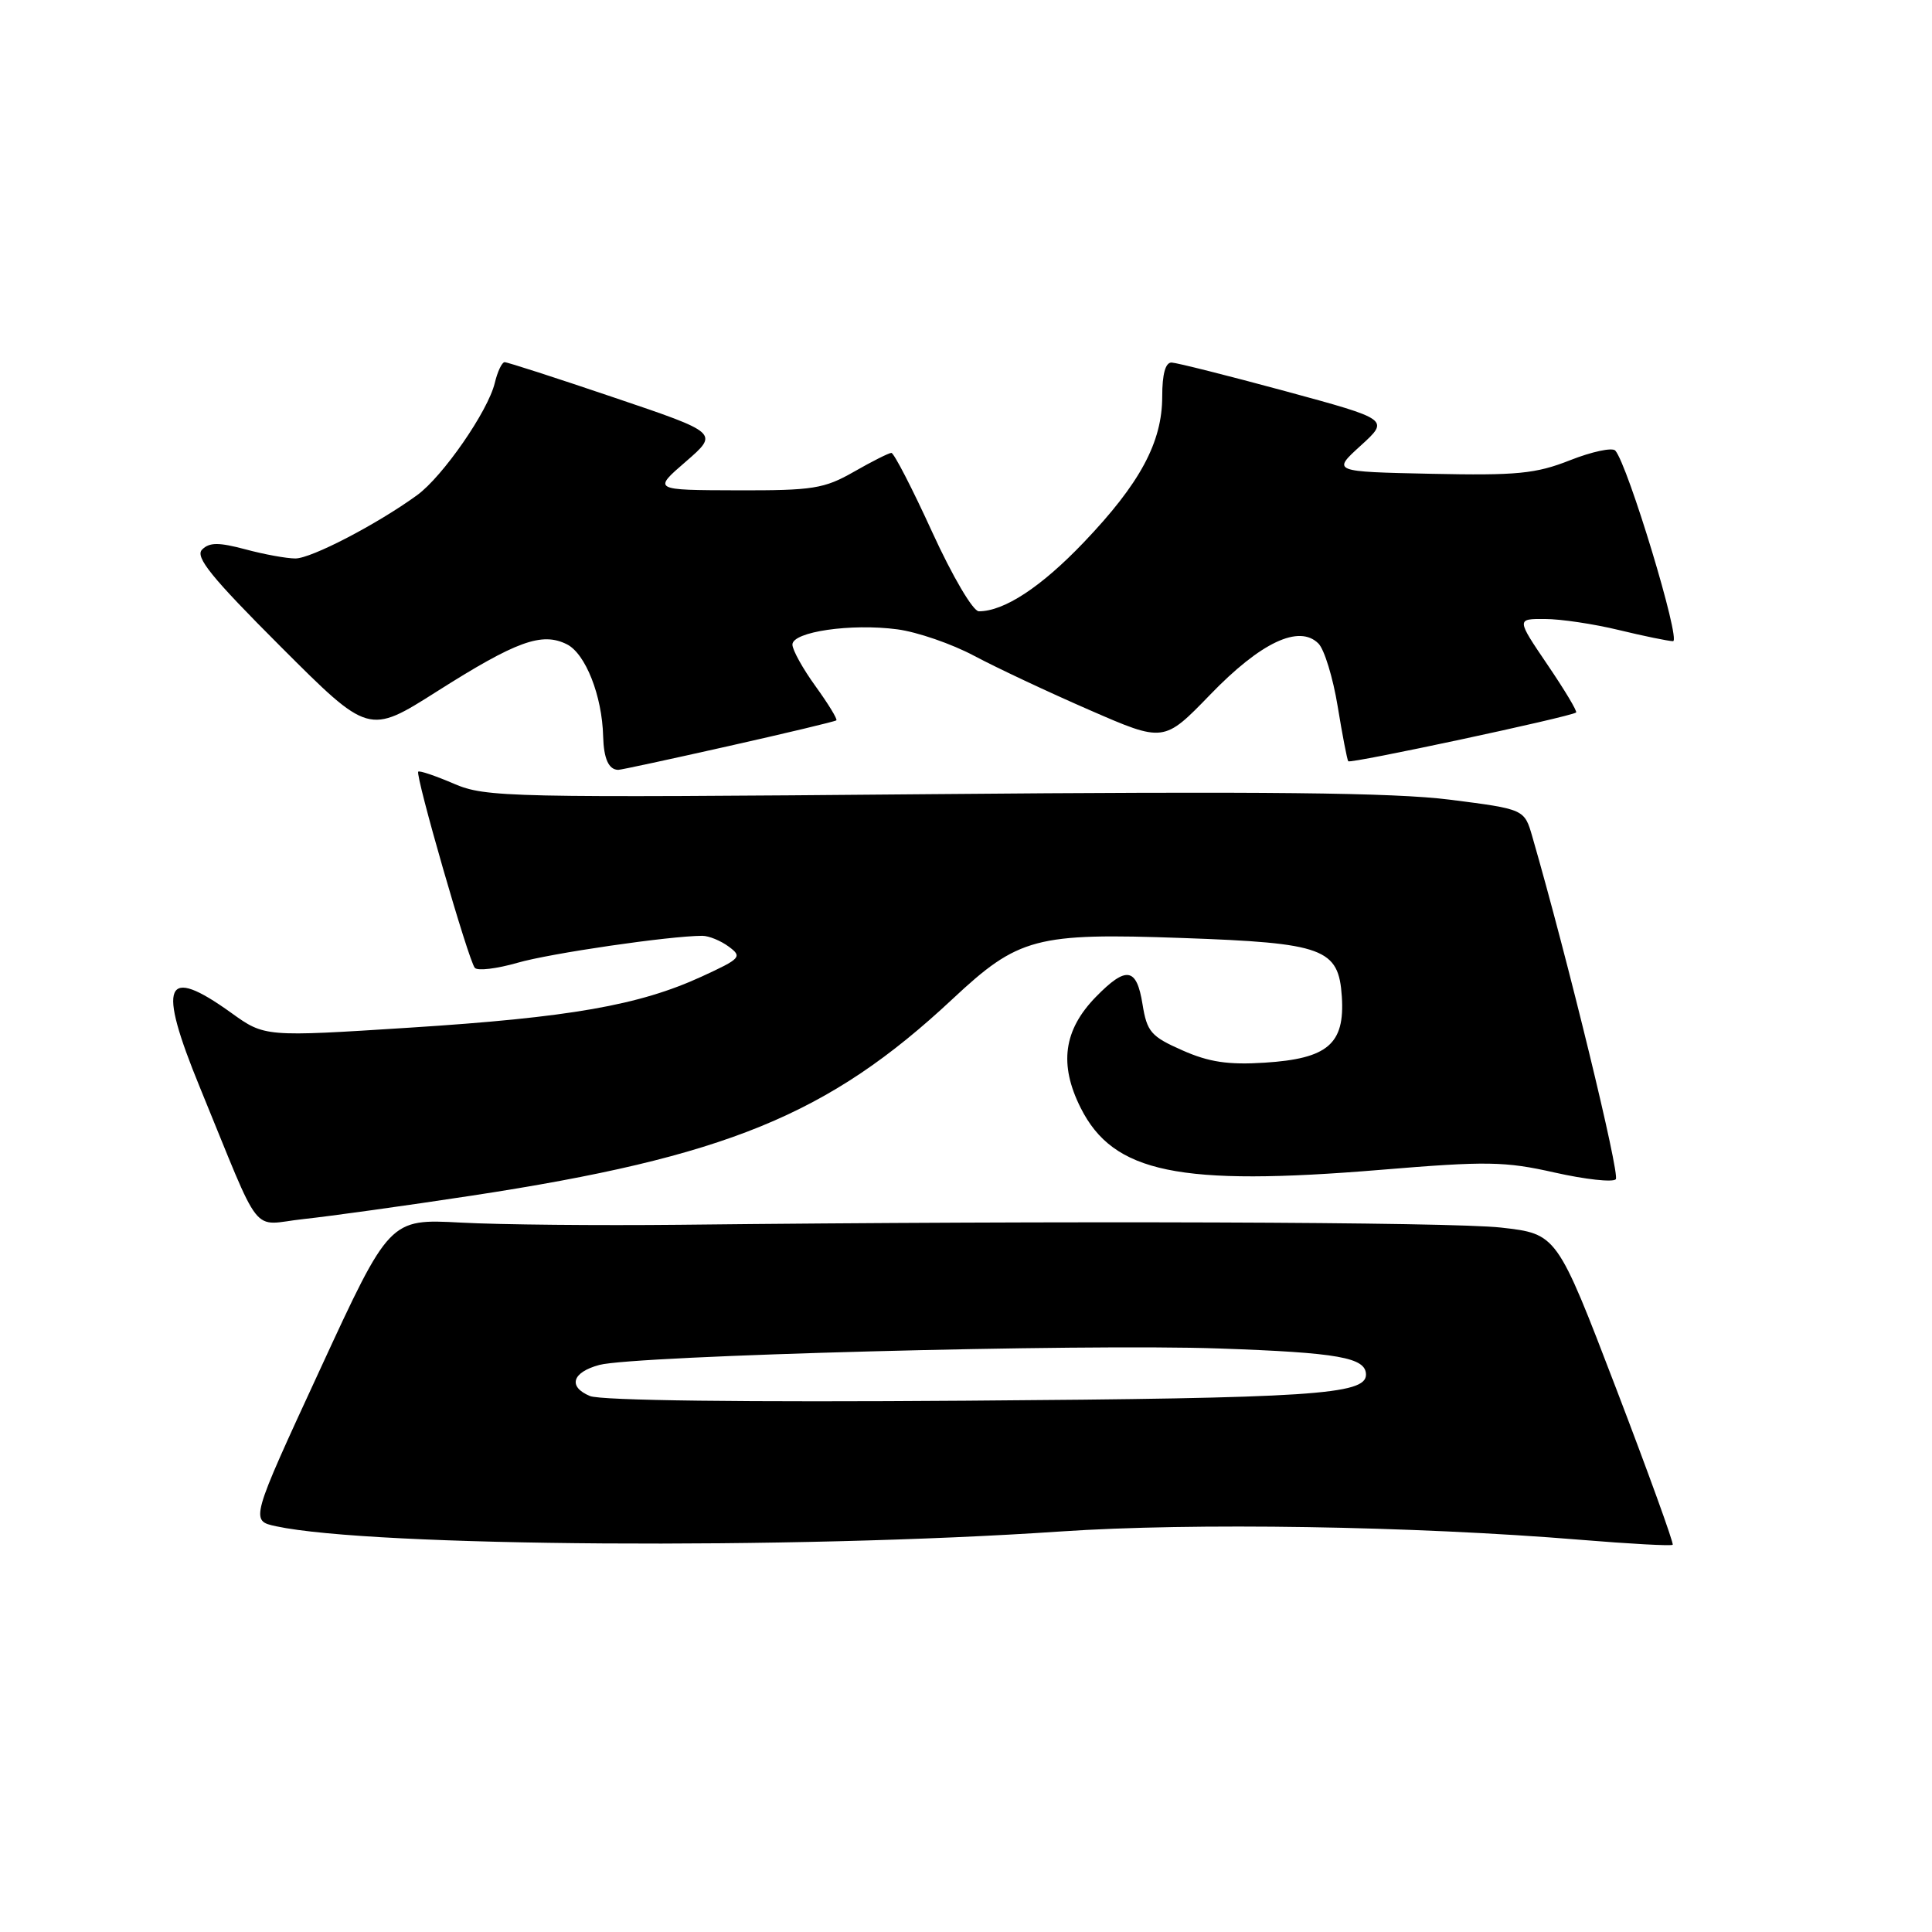 <?xml version="1.0" encoding="UTF-8" standalone="no"?>
<!DOCTYPE svg PUBLIC "-//W3C//DTD SVG 1.1//EN" "http://www.w3.org/Graphics/SVG/1.1/DTD/svg11.dtd" >
<svg xmlns="http://www.w3.org/2000/svg" xmlns:xlink="http://www.w3.org/1999/xlink" version="1.1" viewBox="0 0 256 256">
 <g >
 <path fill="currentColor"
d=" M 140.50 202.93 C 157.98 201.74 187.30 202.21 209.41 204.03 C 215.97 204.57 221.47 204.87 221.64 204.69 C 221.81 204.52 218.43 195.18 214.13 183.94 C 206.30 163.50 206.30 163.50 198.90 162.66 C 192.21 161.91 140.89 161.73 90.00 162.29 C 79.28 162.40 66.25 162.28 61.06 162.00 C 51.62 161.50 51.62 161.50 42.39 181.50 C 33.15 201.50 33.15 201.50 36.59 202.24 C 49.32 204.97 105.05 205.34 140.50 202.93 Z  M 62.50 158.43 C 96.17 153.30 109.78 147.74 126.22 132.37 C 134.96 124.20 137.23 123.60 156.68 124.29 C 175.43 124.95 177.38 125.67 177.80 132.06 C 178.21 138.34 175.93 140.28 167.58 140.81 C 162.76 141.12 160.19 140.74 156.66 139.17 C 152.51 137.34 151.98 136.72 151.39 133.07 C 150.61 128.19 149.24 127.97 145.21 132.09 C 140.93 136.48 140.30 141.03 143.19 146.79 C 147.52 155.43 156.21 157.22 182.93 155.01 C 197.01 153.84 199.41 153.88 206.01 155.37 C 210.06 156.28 213.70 156.68 214.10 156.26 C 214.69 155.65 207.70 126.98 203.04 110.86 C 201.99 107.22 201.99 107.22 192.10 105.96 C 184.70 105.02 167.46 104.84 123.40 105.23 C 67.21 105.72 64.38 105.66 60.15 103.85 C 57.71 102.80 55.58 102.08 55.42 102.25 C 54.99 102.68 62.10 127.37 62.92 128.25 C 63.30 128.67 65.83 128.36 68.55 127.58 C 72.89 126.32 88.73 124.01 93.06 124.00 C 93.92 124.00 95.49 124.64 96.56 125.43 C 98.39 126.78 98.17 127.01 92.98 129.40 C 84.69 133.21 75.48 134.82 54.29 136.17 C 35.08 137.40 35.08 137.40 30.63 134.20 C 21.81 127.87 20.81 130.24 26.48 144.07 C 34.90 164.59 33.09 162.29 40.24 161.53 C 43.68 161.16 53.70 159.77 62.50 158.43 Z  M 96.50 98.87 C 104.20 97.14 110.65 95.60 110.82 95.45 C 111.00 95.31 109.76 93.28 108.07 90.94 C 106.38 88.61 105.00 86.12 105.00 85.41 C 105.00 83.71 112.77 82.58 118.90 83.39 C 121.54 83.74 126.13 85.32 129.10 86.91 C 132.07 88.49 138.94 91.72 144.36 94.08 C 154.22 98.38 154.22 98.38 160.35 92.05 C 167.05 85.11 172.14 82.71 174.70 85.27 C 175.48 86.05 176.63 89.80 177.25 93.60 C 177.87 97.39 178.50 100.67 178.65 100.87 C 178.90 101.23 208.10 94.98 208.84 94.41 C 209.03 94.27 207.32 91.42 205.05 88.08 C 200.93 82.00 200.93 82.00 204.71 82.02 C 206.80 82.02 211.20 82.68 214.50 83.48 C 217.80 84.28 221.03 84.94 221.68 84.96 C 222.79 85.00 215.69 61.55 214.03 59.70 C 213.63 59.27 210.94 59.84 208.05 60.98 C 203.50 62.78 201.00 63.02 189.64 62.78 C 176.50 62.50 176.50 62.50 180.31 59.04 C 184.11 55.58 184.11 55.58 170.31 51.83 C 162.71 49.77 155.94 48.07 155.25 48.04 C 154.43 48.01 154.00 49.55 154.00 52.54 C 154.00 58.60 151.07 64.05 143.61 71.86 C 137.96 77.78 133.06 81.00 129.70 81.00 C 128.93 81.00 126.21 76.38 123.52 70.50 C 120.88 64.72 118.45 60.01 118.11 60.01 C 117.77 60.02 115.54 61.14 113.15 62.51 C 109.21 64.76 107.72 65.00 97.65 64.97 C 86.50 64.94 86.50 64.94 90.88 61.16 C 95.25 57.37 95.25 57.37 81.38 52.68 C 73.74 50.09 67.21 47.98 66.86 47.99 C 66.51 48.00 65.92 49.24 65.56 50.75 C 64.67 54.47 58.67 63.14 55.27 65.61 C 49.99 69.45 41.25 74.00 39.14 74.00 C 37.98 74.00 35.00 73.46 32.52 72.79 C 28.98 71.85 27.75 71.85 26.78 72.82 C 25.81 73.79 28.00 76.49 37.21 85.70 C 48.86 97.35 48.86 97.35 57.91 91.61 C 68.43 84.94 71.80 83.72 75.11 85.37 C 77.58 86.60 79.79 92.20 79.92 97.58 C 80.00 100.53 80.65 101.99 81.92 102.01 C 82.24 102.02 88.80 100.60 96.50 98.87 Z  M 78.17 184.98 C 75.22 183.75 75.80 181.83 79.42 180.86 C 84.05 179.62 143.34 178.04 161.50 178.68 C 177.35 179.23 181.00 179.88 181.00 182.15 C 181.00 184.80 173.86 185.27 128.00 185.60 C 98.64 185.82 79.61 185.58 78.17 184.98 Z "/>
</g>
</svg>